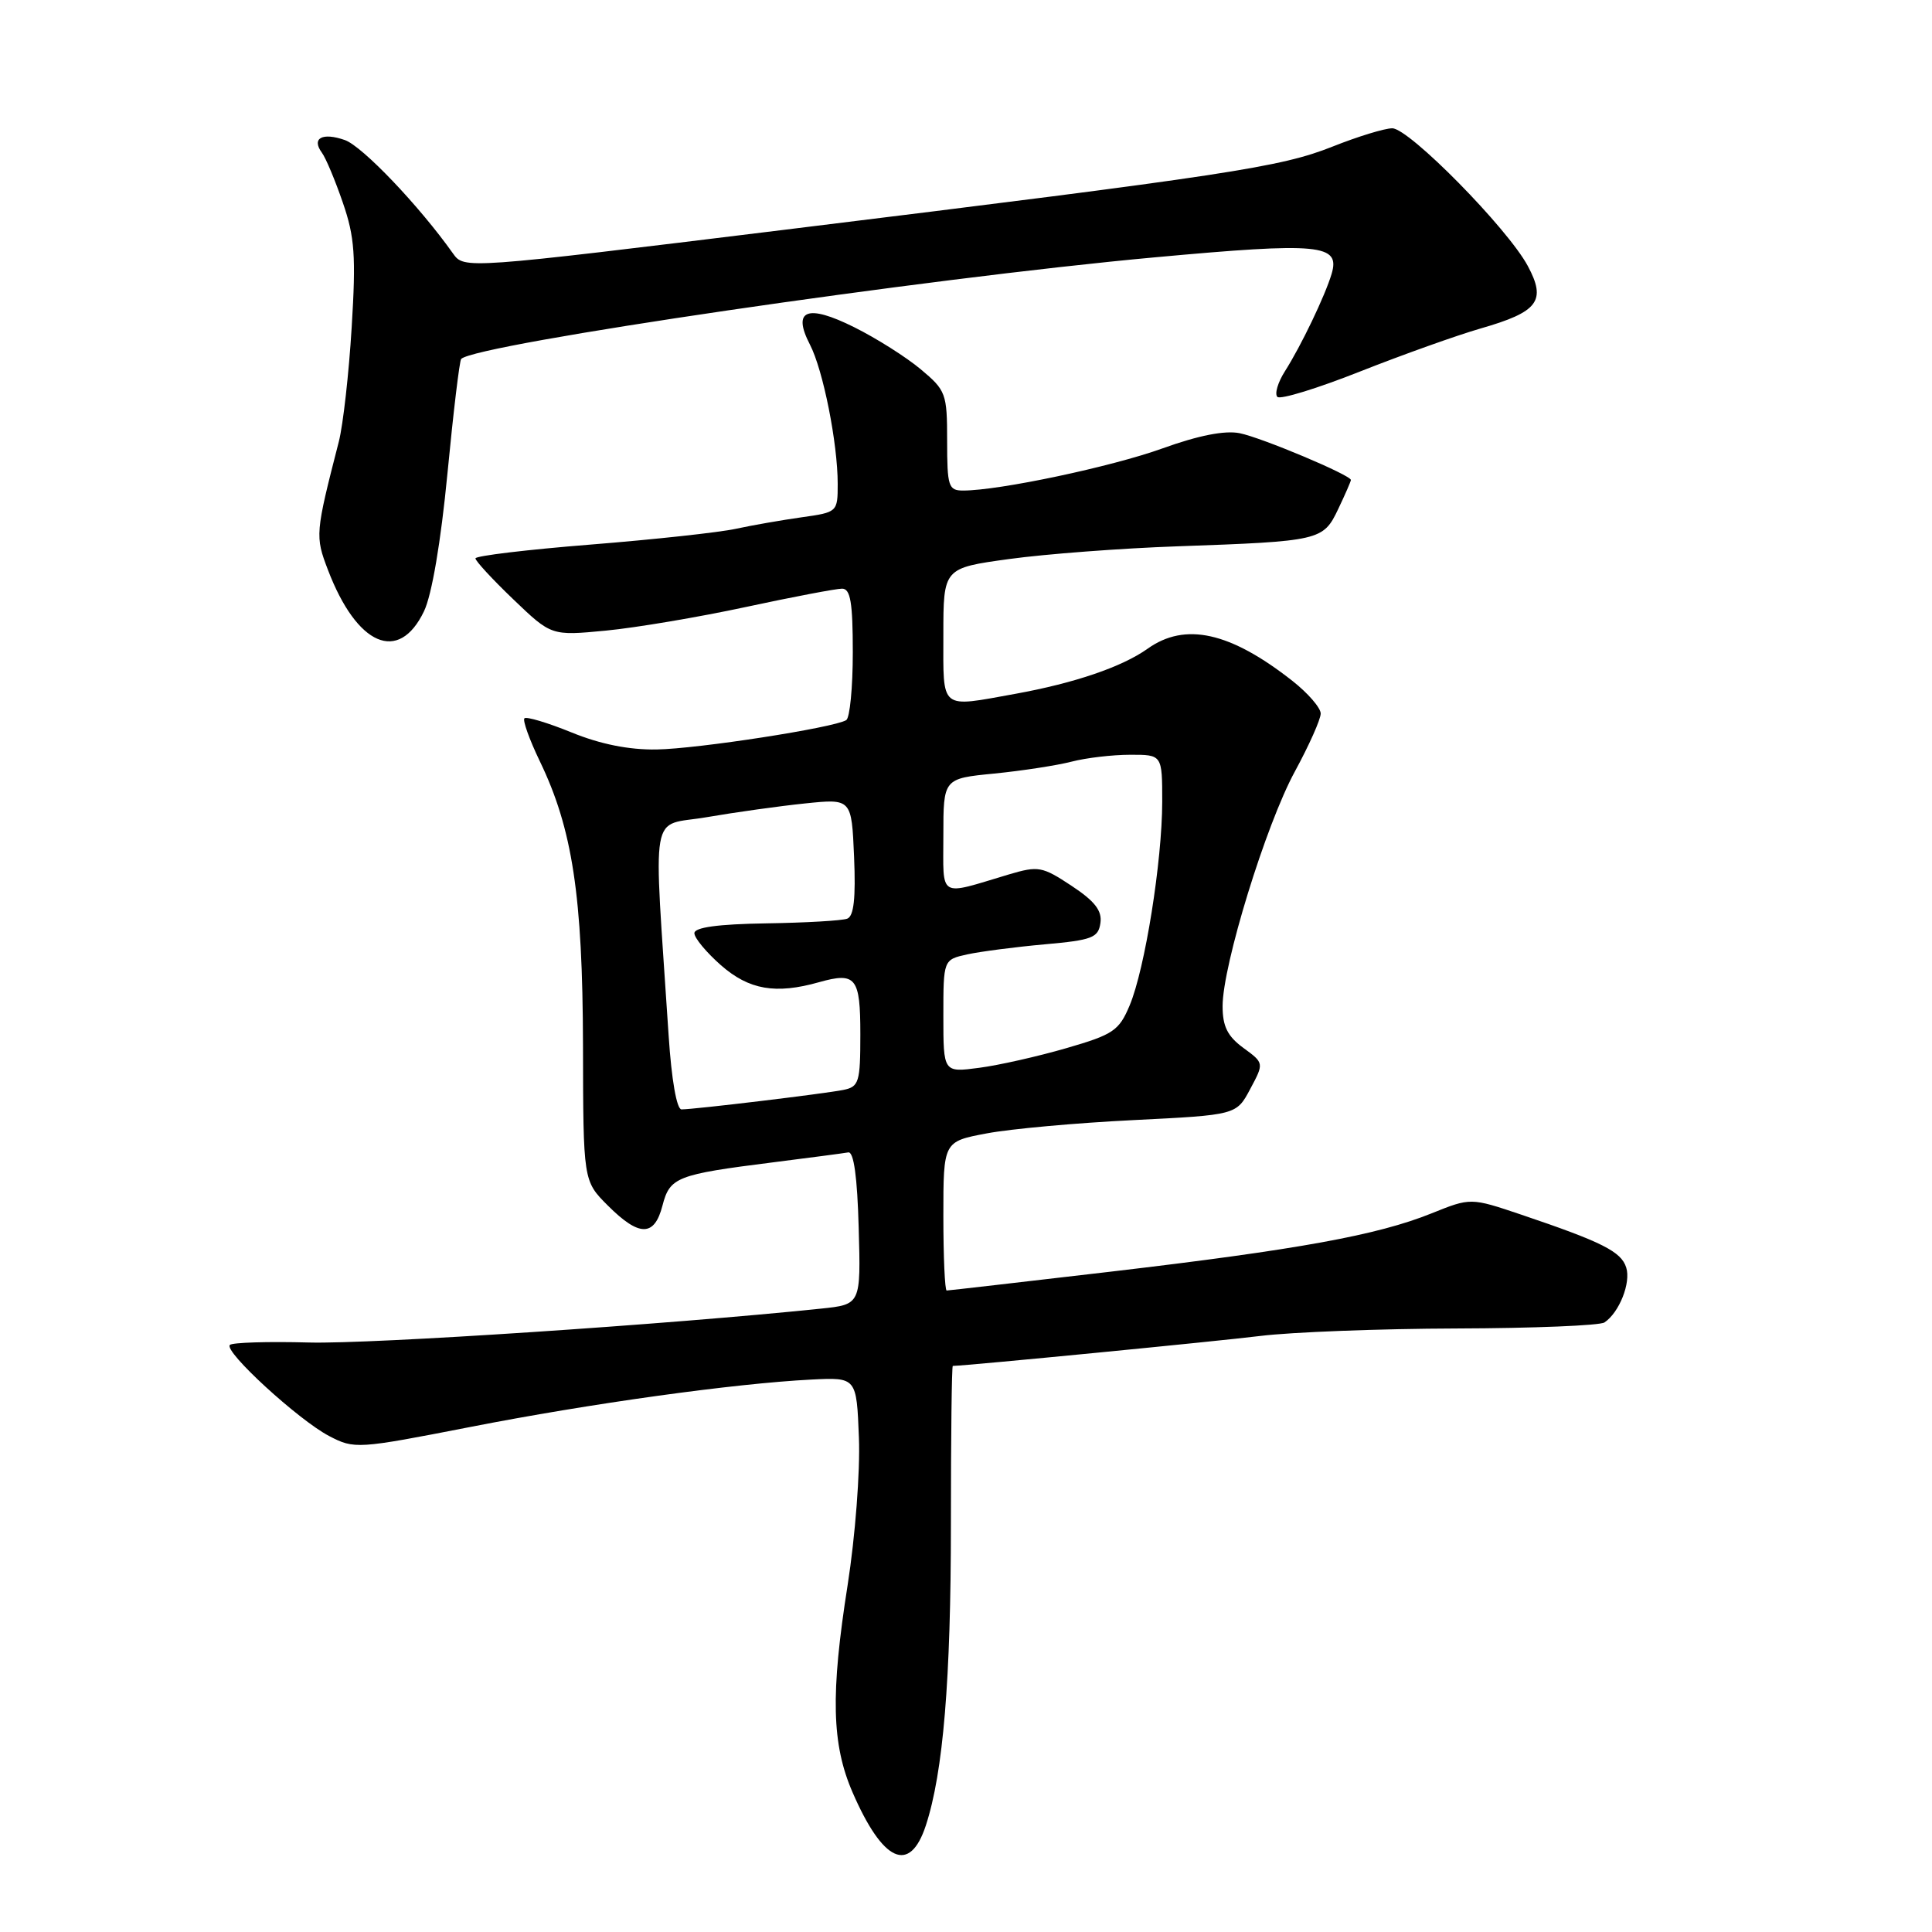 <?xml version="1.0" encoding="UTF-8" standalone="no"?>
<!DOCTYPE svg PUBLIC "-//W3C//DTD SVG 1.1//EN" "http://www.w3.org/Graphics/SVG/1.1/DTD/svg11.dtd" >
<svg xmlns="http://www.w3.org/2000/svg" xmlns:xlink="http://www.w3.org/1999/xlink" version="1.1" viewBox="0 0 256 256">
 <g >
 <path fill="currentColor"
d=" M 122.68 241.88 C 124.98 234.86 126.00 222.57 126.00 201.93 C 126.00 190.42 126.11 181.00 126.25 180.99 C 128.16 180.96 161.45 177.71 167.00 177.02 C 171.12 176.51 182.82 176.06 193.00 176.03 C 203.18 176.00 212.00 175.64 212.60 175.23 C 214.56 173.92 216.13 169.97 215.48 167.95 C 214.82 165.84 212.27 164.56 201.55 160.94 C 194.87 158.69 194.87 158.69 189.68 160.78 C 182.50 163.67 172.03 165.58 147.19 168.50 C 135.47 169.87 125.68 171.00 125.44 171.00 C 125.20 171.00 125.00 166.56 125.00 161.13 C 125.00 151.26 125.00 151.26 130.75 150.18 C 133.91 149.58 142.65 148.79 150.16 148.42 C 163.83 147.74 163.83 147.74 165.66 144.30 C 167.50 140.86 167.50 140.86 164.75 138.85 C 162.65 137.31 162.00 136.00 162.00 133.32 C 162.00 127.91 167.75 109.24 171.58 102.22 C 173.46 98.76 175.00 95.31 175.00 94.55 C 175.00 93.79 173.31 91.84 171.25 90.22 C 162.99 83.73 157.04 82.41 152.06 85.96 C 148.67 88.37 142.39 90.51 134.57 91.93 C 124.43 93.76 125.00 94.23 125.00 84.13 C 125.00 75.27 125.00 75.27 133.75 74.07 C 138.56 73.41 148.57 72.65 156.00 72.39 C 174.96 71.72 175.33 71.63 177.32 67.45 C 178.24 65.52 179.00 63.78 179.00 63.60 C 179.00 62.96 167.19 57.99 164.26 57.40 C 162.30 57.01 158.82 57.69 154.05 59.41 C 147.29 61.85 132.40 65.00 127.62 65.00 C 125.68 65.00 125.50 64.46 125.50 58.43 C 125.50 52.14 125.35 51.73 122.00 48.93 C 120.08 47.32 116.11 44.81 113.19 43.36 C 106.96 40.25 104.93 41.04 107.32 45.66 C 109.07 49.03 111.00 58.74 111.00 64.12 C 111.00 67.84 110.96 67.88 106.25 68.54 C 103.64 68.91 99.70 69.59 97.50 70.07 C 95.30 70.55 86.64 71.49 78.25 72.16 C 69.86 72.83 63.00 73.65 63.00 73.99 C 63.00 74.33 65.26 76.78 68.03 79.43 C 73.06 84.25 73.06 84.25 80.28 83.56 C 84.25 83.18 92.60 81.77 98.83 80.43 C 105.06 79.09 110.80 78.00 111.58 78.00 C 112.69 78.00 113.00 79.82 113.00 86.44 C 113.00 91.08 112.61 95.12 112.13 95.42 C 110.49 96.43 92.49 99.22 87.00 99.31 C 83.35 99.37 79.55 98.61 75.73 97.05 C 72.56 95.76 69.75 94.92 69.49 95.18 C 69.23 95.44 70.15 98.00 71.53 100.87 C 75.86 109.84 77.20 118.71 77.25 138.49 C 77.28 156.48 77.28 156.48 80.54 159.74 C 84.70 163.90 86.71 163.90 87.78 159.75 C 88.76 155.98 89.65 155.63 102.40 154.02 C 107.30 153.40 111.80 152.81 112.40 152.70 C 113.13 152.57 113.60 155.97 113.78 162.67 C 114.07 172.85 114.07 172.85 108.78 173.40 C 88.61 175.50 49.23 178.11 40.97 177.89 C 35.51 177.74 30.78 177.89 30.46 178.21 C 29.62 179.05 39.55 188.16 43.61 190.28 C 46.96 192.03 47.36 192.00 62.27 189.09 C 78.19 185.97 97.29 183.32 107.50 182.80 C 113.50 182.50 113.50 182.50 113.81 190.50 C 113.99 194.96 113.32 203.59 112.32 210.00 C 110.04 224.47 110.20 231.12 112.97 237.50 C 116.99 246.76 120.55 248.37 122.68 241.88 Z  M 56.18 81.00 C 57.22 78.84 58.41 71.85 59.29 62.73 C 60.07 54.61 60.89 47.78 61.11 47.56 C 63.07 45.60 122.67 36.87 153.00 34.10 C 174.91 32.09 177.63 32.35 176.44 36.31 C 175.57 39.21 172.40 45.83 170.26 49.19 C 169.32 50.67 168.87 52.20 169.26 52.59 C 169.64 52.98 174.58 51.46 180.23 49.22 C 185.88 46.99 193.05 44.43 196.17 43.53 C 203.83 41.33 204.93 39.88 202.44 35.24 C 199.76 30.25 186.72 17.00 184.48 17.00 C 183.48 17.00 179.92 18.09 176.58 19.42 C 169.66 22.17 162.96 23.19 104.00 30.44 C 61.50 35.66 61.50 35.66 60.02 33.58 C 55.53 27.25 48.02 19.38 45.70 18.56 C 42.71 17.51 41.24 18.31 42.65 20.23 C 43.17 20.93 44.42 23.91 45.43 26.86 C 47.00 31.40 47.18 33.93 46.60 43.36 C 46.23 49.49 45.46 56.30 44.90 58.50 C 41.77 70.69 41.74 71.04 43.46 75.53 C 47.30 85.58 52.84 87.96 56.18 81.00 Z  M 88.60 137.25 C 86.57 106.22 85.98 109.61 93.65 108.28 C 97.42 107.63 103.28 106.81 106.67 106.46 C 112.84 105.82 112.84 105.82 113.17 113.54 C 113.40 119.01 113.14 121.40 112.26 121.73 C 111.58 121.99 106.75 122.27 101.52 122.35 C 95.14 122.45 92.02 122.88 92.01 123.65 C 92.00 124.28 93.59 126.19 95.53 127.90 C 99.25 131.16 102.78 131.77 108.51 130.15 C 113.42 128.77 114.00 129.50 114.00 137.06 C 114.00 143.41 113.82 144.00 111.75 144.42 C 109.28 144.92 92.01 147.00 90.30 147.00 C 89.67 147.00 88.98 143.07 88.60 137.25 Z  M 125.00 134.64 C 125.00 127.16 125.00 127.16 128.17 126.46 C 129.92 126.08 134.53 125.48 138.42 125.13 C 144.72 124.57 145.53 124.26 145.81 122.31 C 146.05 120.67 145.07 119.41 141.98 117.37 C 138.09 114.80 137.59 114.71 133.67 115.87 C 124.21 118.70 125.00 119.17 125.00 110.70 C 125.00 103.16 125.00 103.16 131.75 102.50 C 135.46 102.13 140.07 101.42 142.00 100.92 C 143.93 100.42 147.41 100.01 149.75 100.01 C 154.00 100.00 154.00 100.00 154.00 106.25 C 153.99 114.11 151.72 128.35 149.69 133.21 C 148.28 136.57 147.53 137.08 141.32 138.88 C 137.57 139.97 132.36 141.15 129.75 141.49 C 125.00 142.12 125.00 142.12 125.00 134.64 Z "/>
</g>
</svg>
